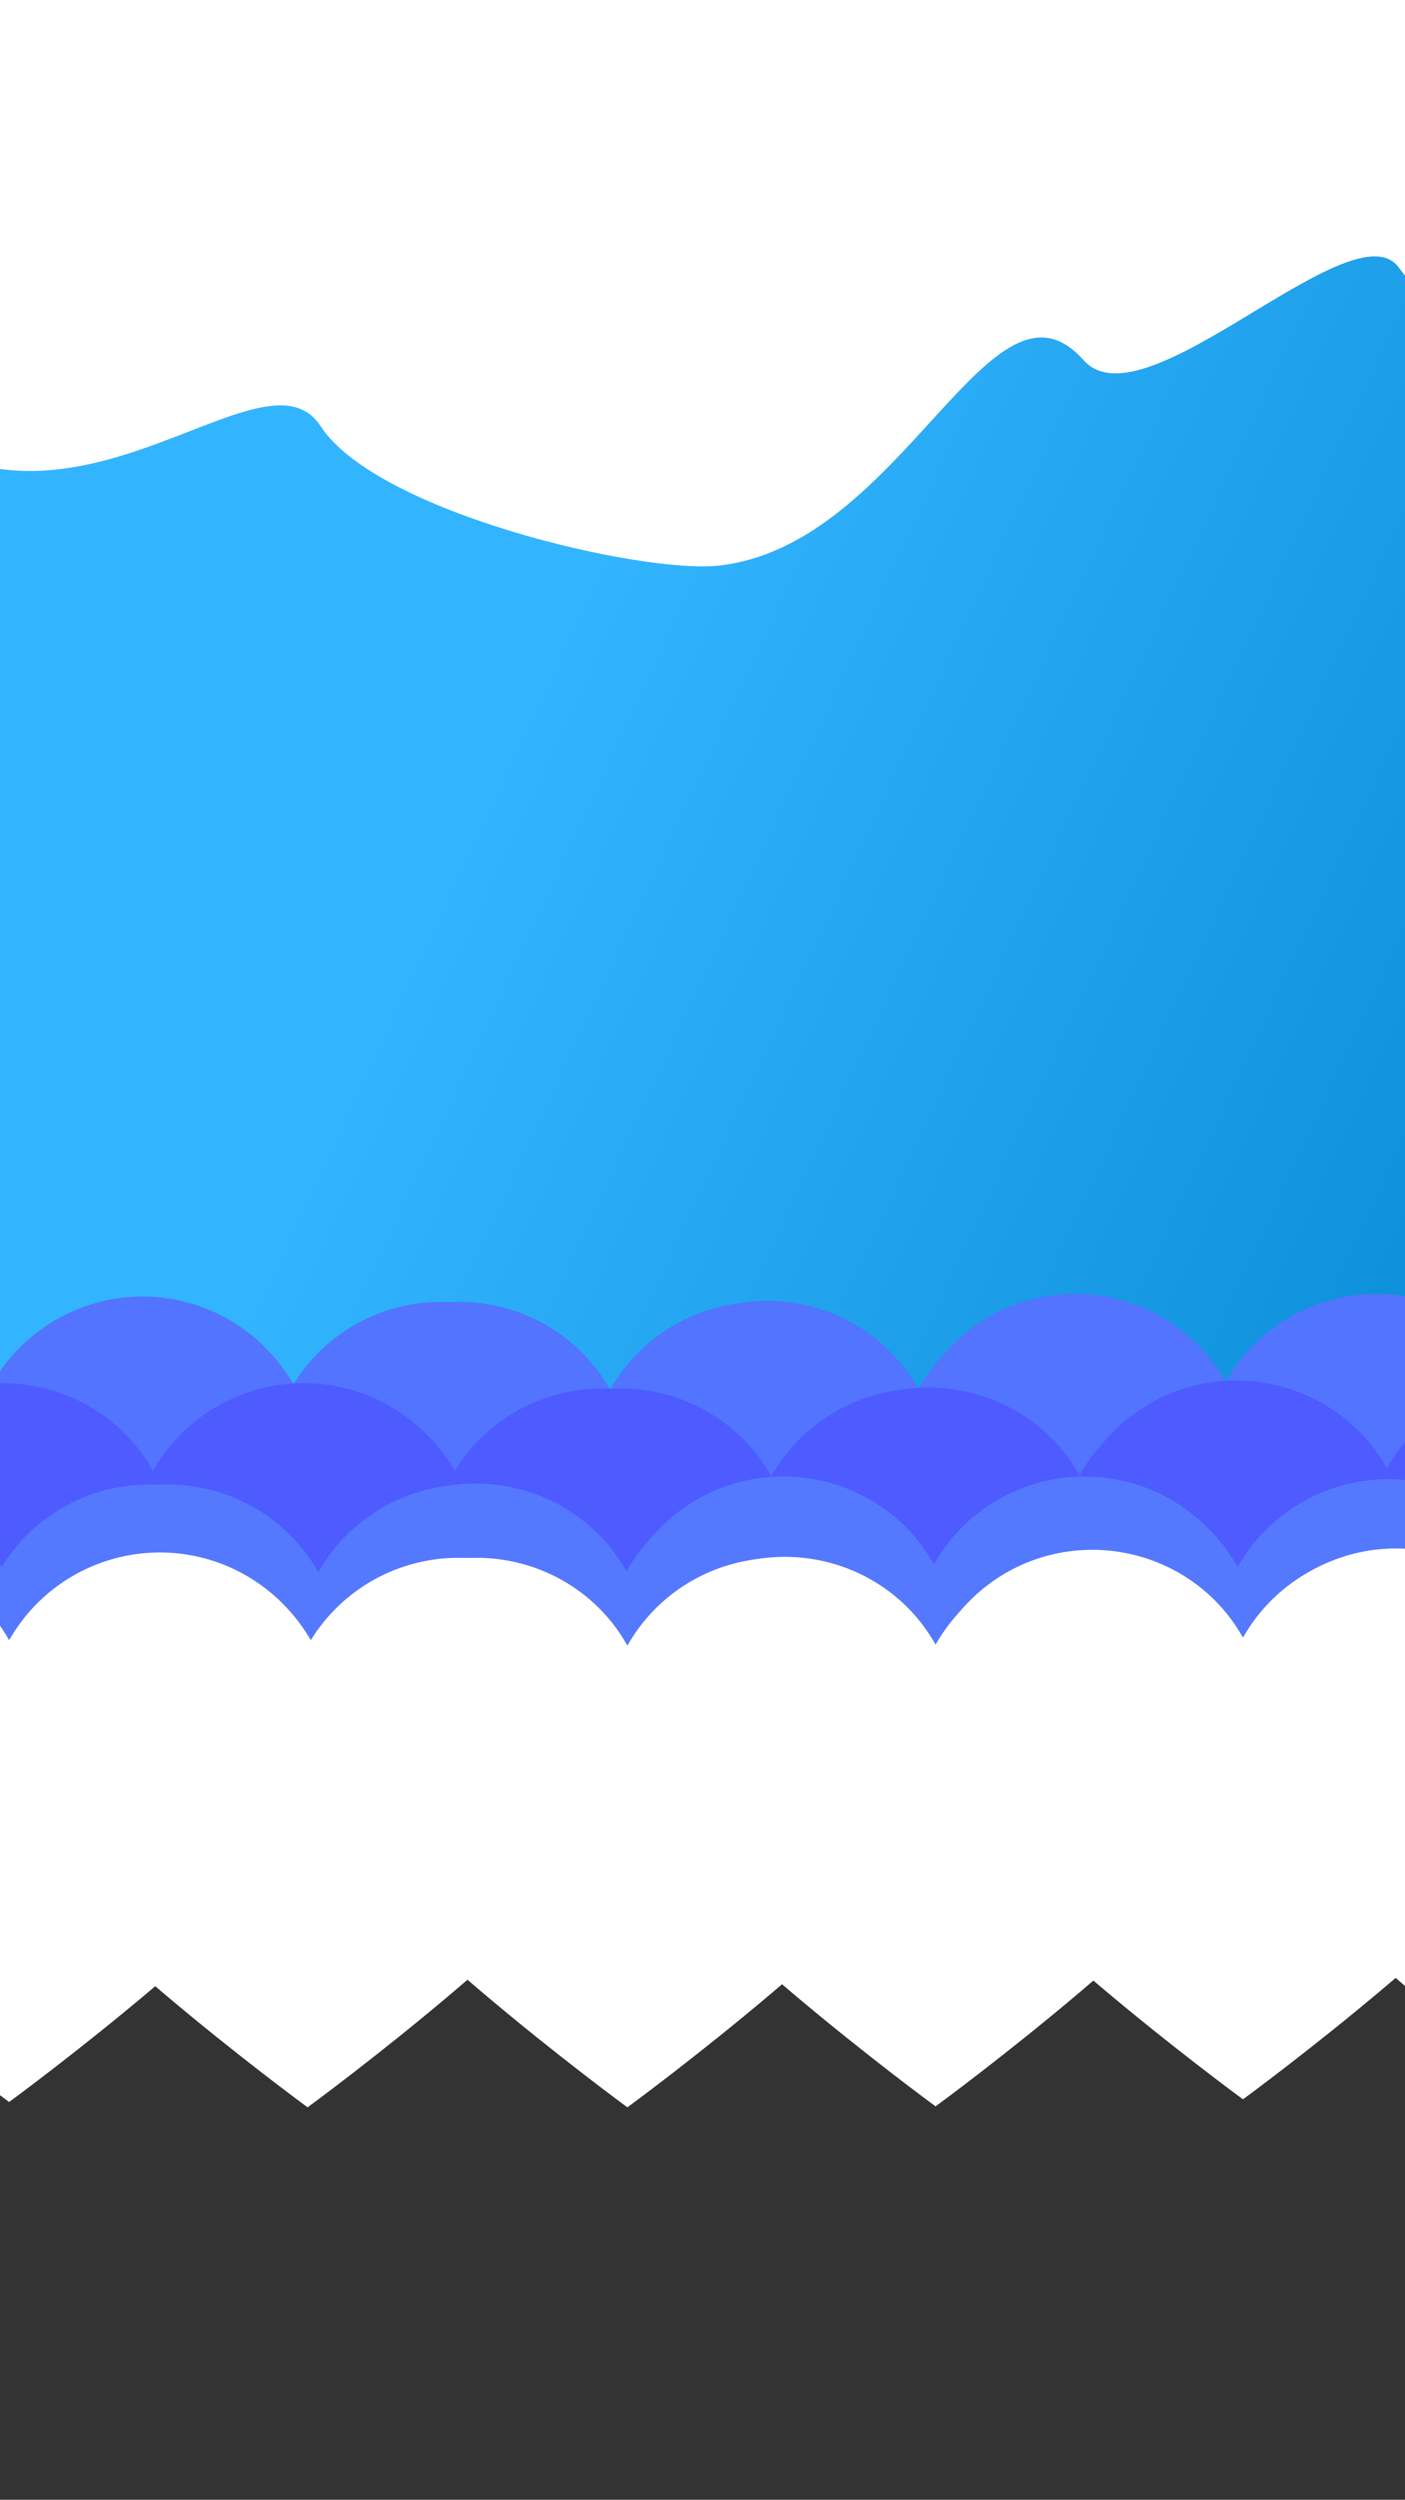 <?xml version="1.0" encoding="UTF-8" standalone="no"?><!-- Generator: Gravit.io --><svg xmlns="http://www.w3.org/2000/svg" xmlns:xlink="http://www.w3.org/1999/xlink" style="isolation:isolate" viewBox="0 0 768 1366" width="768pt" height="1366pt"><rect x="0" y="0" width="768" height="1366" fill="#333333" stroke="none"/><defs><clipPath id="_clipPath_jLyh8Z6AyrJFTcoVaOGM304sSoUNynoF"><rect width="768" height="1366"/></clipPath></defs><g clip-path="url(#_clipPath_jLyh8Z6AyrJFTcoVaOGM304sSoUNynoF)"><line x1="0" y1="511.307" x2="0" y2="508.78"/><line x1="0" y1="504.324" x2="0" y2="481.719"/><linearGradient id="_lgradient_0" x1="0.222" y1="0.452" x2="0.848" y2="0.62" gradientTransform="matrix(1366,0,0,768,0,0)" gradientUnits="userSpaceOnUse"><stop offset="0%" stop-opacity="1" style="stop-color:rgb(51,180,255)"/><stop offset="100%" stop-opacity="1" style="stop-color:rgb(0,129,204)"/></linearGradient><path d=" M 0 481.719 L 0 0 L 1366 0 L 1366 768 L 0 768 L 0 540.818" fill="url(#_lgradient_0)"/><line x1="0" y1="540.818" x2="0" y2="530.961"/><line x1="0" y1="530.961" x2="0" y2="511.307"/><rect x="-187" y="-52" width="1002" height="159" transform="matrix(1,0,0,1,0,0)" fill="rgb(255,255,255)"/><line x1="0" y1="508.78" x2="0" y2="504.324"/><g><g><g><path d=" M 841.023 846.289 C 820.266 896.749 672.464 1005.543 669.959 1007.333 L 669.959 1007.333 C 667.454 1005.543 519.651 896.749 498.894 846.289 C 478.138 795.829 500.684 736.421 549.713 714.949 C 594.089 695.624 646.339 712.802 669.959 755.031 C 693.936 712.802 745.828 695.624 790.205 714.949 C 839.234 736.421 862.138 795.471 841.023 846.289 Z " fill="rgb(82,116,255)"/></g></g></g><g><g><path d=" M 673 850.139 C 652.243 900.599 504.441 1009.393 501.936 1011.182 L 501.936 1011.182 C 499.431 1009.393 351.628 900.599 330.871 850.139 C 310.115 799.678 332.661 740.271 381.69 718.799 C 426.066 699.473 478.316 716.651 501.936 758.881 C 525.913 716.651 577.805 699.473 622.182 718.799 C 671.211 740.271 694.115 799.321 673 850.139 Z " fill="rgb(82,116,255)"/></g></g><path d=" M 504.537 850.659 C 483.78 901.119 335.978 1009.913 333.473 1011.703 L 333.473 1011.703 C 330.968 1009.913 183.165 901.119 162.408 850.659 C 141.652 800.199 164.198 740.791 213.227 719.319 C 257.603 699.994 309.853 717.172 333.473 759.401 C 357.45 717.172 409.342 699.994 453.719 719.319 C 502.747 740.791 525.651 799.841 504.537 850.659 Z " fill="rgb(82,116,255)"/><path d=" M 329.739 850.659 C 308.982 901.119 161.18 1009.913 158.675 1011.703 L 158.675 1011.703 C 156.17 1009.913 8.367 901.119 -12.389 850.659 C -33.146 800.199 -10.6 740.791 38.429 719.319 C 82.805 699.994 135.055 717.172 158.675 759.401 C 182.652 717.172 234.544 699.994 278.921 719.319 C 327.95 740.791 350.854 799.841 329.739 850.659 Z " fill="rgb(82,116,255)"/><path d=" M 166.594 847.746 C 145.838 898.206 -1.965 1007 -4.47 1008.789 L -4.47 1008.789 C -6.975 1007 -154.777 898.206 -175.534 847.746 C -196.291 797.285 -173.745 737.878 -124.716 716.406 C -80.339 697.08 -28.09 714.258 -4.47 756.488 C 19.508 714.258 71.4 697.08 115.776 716.406 C 164.805 737.878 187.709 796.927 166.594 847.746 Z " fill="rgb(82,116,255)"/><g><g><g><path d=" M 1514.723 626.721 C 1493.966 677.182 1346.164 899.272 1343.659 901.061 L 1343.659 901.061 C 1341.154 899.272 1193.351 790.478 1172.595 740.017 C 1151.838 689.557 1174.384 630.15 1223.413 608.677 C 1267.789 589.352 1320.039 606.53 1343.659 648.759 C 1367.636 606.53 1419.528 476.056 1463.905 495.381 C 1512.934 516.854 1535.838 575.903 1514.723 626.721 Z " fill="rgb(82,116,255)"/></g></g></g><g><g><path d=" M 1346.7 743.867 C 1325.943 794.327 1178.141 903.121 1175.636 904.911 L 1175.636 904.911 C 1173.131 903.121 1025.328 901.327 1004.572 850.867 C 983.815 800.407 1006.361 740.999 1055.39 719.527 C 1099.766 700.202 1152.016 610.38 1175.636 652.609 C 1199.614 610.38 1251.505 593.202 1295.882 612.527 C 1344.911 633.999 1367.815 693.049 1346.7 743.867 Z " fill="rgb(82,116,255)"/></g></g><path d=" M 1178.237 744.387 C 1157.48 794.848 1009.678 1010.642 1007.173 1012.431 L 1007.173 1012.431 C 1004.668 1010.642 856.865 901.848 836.109 851.387 C 815.352 800.927 837.898 741.52 886.927 720.047 C 931.303 700.722 983.553 717.9 1007.173 760.129 C 1031.15 717.9 1083.042 700.722 1127.419 720.047 C 1176.448 741.52 1199.352 693.569 1178.237 744.387 Z " fill="rgb(82,116,255)"/><path d=" M 1003.439 851.387 C 982.682 901.848 834.88 1010.642 832.375 1012.431 L 832.375 1012.431 C 829.87 1010.642 682.067 901.848 661.311 851.387 C 640.554 800.927 663.1 741.52 712.129 720.047 C 756.505 700.722 808.755 717.9 832.375 760.129 C 856.353 717.9 908.244 700.722 952.621 720.047 C 1001.65 741.52 1024.554 800.569 1003.439 851.387 Z " fill="rgb(82,116,255)"/><path d=" M 840.294 848.474 C 819.538 898.934 671.735 1007.728 669.23 1009.518 L 669.23 1009.518 C 666.725 1007.728 518.923 898.934 498.166 848.474 C 477.409 798.014 499.955 738.606 548.984 717.134 C 593.361 697.809 645.61 714.987 669.23 757.216 C 693.208 714.987 745.1 697.809 789.476 717.134 C 838.505 738.606 861.409 797.656 840.294 848.474 Z " fill="rgb(82,116,255)"/><g><g><g><path d=" M 929.15 893.63 C 908.393 944.09 760.591 1052.884 758.086 1054.674 L 758.086 1054.674 C 755.581 1052.884 607.778 944.09 587.022 893.63 C 566.265 843.17 588.811 783.762 637.84 762.29 C 682.216 742.965 734.466 760.143 758.086 802.372 C 782.063 760.143 833.955 742.965 878.332 762.29 C 927.361 783.762 950.265 842.812 929.15 893.63 Z " fill="rgb(77,91,255)"/></g></g></g><g><g><path d=" M 761.127 897.48 C 740.37 947.94 592.568 1056.734 590.063 1058.524 L 590.063 1058.524 C 587.558 1056.734 439.755 947.94 418.999 897.48 C 398.242 847.019 420.788 787.612 469.817 766.14 C 514.193 746.814 566.443 763.992 590.063 806.222 C 614.041 763.992 665.932 746.814 710.309 766.14 C 759.338 787.612 782.242 846.662 761.127 897.48 Z " fill="rgb(77,91,255)"/></g></g><path d=" M 592.664 898 C 571.907 948.46 424.105 1057.254 421.6 1059.044 L 421.6 1059.044 C 419.095 1057.254 271.292 948.46 250.536 898 C 229.779 847.54 252.325 788.132 301.354 766.66 C 345.73 747.335 397.98 764.513 421.6 806.742 C 445.577 764.513 497.469 747.335 541.846 766.66 C 590.875 788.132 613.779 847.182 592.664 898 Z " fill="rgb(77,91,255)"/><path d=" M 417.866 898 C 397.11 948.46 249.307 1057.254 246.802 1059.044 L 246.802 1059.044 C 244.297 1057.254 96.495 948.46 75.738 898 C 54.981 847.54 77.527 788.132 126.556 766.66 C 170.933 747.335 223.182 764.513 246.802 806.742 C 270.78 764.513 322.672 747.335 367.048 766.66 C 416.077 788.132 438.981 847.182 417.866 898 Z " fill="rgb(77,91,255)"/><path d=" M 254.722 895.087 C 233.965 945.547 86.163 1054.341 83.657 1056.13 L 83.657 1056.13 C 81.152 1054.341 -66.65 945.547 -87.407 895.087 C -108.164 844.626 -85.617 785.219 -36.589 763.747 C 7.788 744.421 60.038 761.599 83.657 803.829 C 107.635 761.599 159.527 744.421 203.903 763.747 C 252.932 785.219 275.836 844.268 254.722 895.087 Z " fill="rgb(77,91,255)"/><g><g><path d=" M 1600.157 677.184 C 1579.4 727.644 1431.598 836.438 1429.093 838.227 L 1429.093 838.227 C 1426.588 836.438 1278.785 840.94 1258.028 790.48 C 1237.272 740.019 1259.818 680.612 1308.847 659.14 C 1353.223 639.814 1405.473 543.696 1429.093 585.926 C 1453.07 543.696 1504.962 526.518 1549.339 545.844 C 1598.368 567.316 1621.272 626.365 1600.157 677.184 Z " fill="rgb(77,91,255)"/></g></g><path d=" M 1431.694 677.704 C 1410.937 728.164 1263.135 950.254 1260.63 952.044 L 1260.63 952.044 C 1258.124 950.254 1110.322 948.46 1089.565 898 C 1068.809 847.54 1091.355 788.132 1140.384 766.66 C 1184.76 747.335 1237.01 657.513 1260.63 699.742 C 1284.607 657.513 1336.499 640.335 1380.876 659.66 C 1429.904 681.132 1452.808 626.886 1431.694 677.704 Z " fill="rgb(77,91,255)"/><path d=" M 1256.896 791 C 1236.139 841.46 1088.337 1057.254 1085.832 1059.044 L 1085.832 1059.044 C 1083.327 1057.254 935.525 948.46 914.768 898 C 894.011 847.54 916.557 788.132 965.586 766.66 C 1009.962 747.335 1062.212 764.513 1085.832 806.742 C 1109.81 764.513 1161.701 640.335 1206.078 659.66 C 1255.107 681.132 1278.011 740.182 1256.896 791 Z " fill="rgb(77,91,255)"/><path d=" M 1093.751 895.087 C 1072.995 945.547 925.192 1054.341 922.687 1056.13 L 922.687 1056.13 C 920.182 1054.341 772.38 945.547 751.623 895.087 C 730.866 844.626 753.412 785.219 802.441 763.747 C 846.818 744.421 899.067 761.599 922.687 803.829 C 946.665 761.599 998.557 744.421 1042.933 763.747 C 1091.962 785.219 1114.866 844.268 1093.751 895.087 Z " fill="rgb(77,91,255)"/><g><g><g><path d=" M 681.52 946.069 C 660.763 996.53 512.961 1105.324 510.456 1107.113 L 510.456 1107.113 C 507.95 1105.324 360.148 996.53 339.391 946.069 C 318.635 895.609 341.181 836.202 390.21 814.729 C 434.586 795.404 486.836 812.582 510.456 854.811 C 534.433 812.582 586.325 795.404 630.702 814.729 C 679.73 836.202 702.634 895.251 681.52 946.069 Z " fill="rgb(84,121,255)"/></g></g></g><g><g><path d=" M 513.497 949.919 C 492.74 1000.38 344.938 1109.174 342.433 1110.963 L 342.433 1110.963 C 339.928 1109.174 192.125 1000.38 171.368 949.919 C 150.612 899.459 173.158 840.052 222.187 818.579 C 266.563 799.254 318.813 816.432 342.433 858.661 C 366.41 816.432 418.302 799.254 462.679 818.579 C 511.708 840.052 534.612 899.101 513.497 949.919 Z " fill="rgb(84,121,255)"/></g></g><path d=" M 345.034 950.439 C 324.277 1000.9 176.475 1109.694 173.97 1111.483 L 173.97 1111.483 C 171.464 1109.694 23.662 1000.9 2.905 950.439 C -17.851 899.979 4.695 840.572 53.724 819.099 C 98.1 799.774 150.35 816.952 173.97 859.181 C 197.947 816.952 249.839 799.774 294.216 819.099 C 343.244 840.572 366.148 899.621 345.034 950.439 Z " fill="rgb(84,121,255)"/><path d=" M 170.236 950.439 C 149.479 1000.9 1.677 1109.694 -0.828 1111.483 L -0.828 1111.483 C -3.333 1109.694 -151.136 1000.9 -171.893 950.439 C -192.649 899.979 -170.103 840.572 -121.074 819.099 C -76.698 799.774 -24.448 816.952 -0.828 859.181 C 23.149 816.952 75.041 799.774 119.418 819.099 C 168.447 840.572 191.351 899.621 170.236 950.439 Z " fill="rgb(84,121,255)"/><path d=" M 7.091 947.526 C -13.666 997.986 -161.468 1106.78 -163.973 1108.57 L -163.973 1108.57 C -166.478 1106.78 -314.281 997.986 -335.037 947.526 C -355.794 897.066 -333.248 837.658 -284.219 816.186 C -239.843 796.861 -187.593 814.039 -163.973 856.268 C -139.995 814.039 -88.104 796.861 -43.727 816.186 C 5.302 837.658 28.206 896.708 7.091 947.526 Z " fill="rgb(84,121,255)"/><g><g><g><path d=" M 1522.006 725.773 C 1501.25 776.234 1353.447 998.324 1350.942 1000.113 L 1350.942 1000.113 C 1348.437 998.324 1200.635 889.53 1179.878 839.069 C 1159.121 788.609 1181.667 729.202 1230.696 707.729 C 1275.073 688.404 1327.322 705.582 1350.942 747.811 C 1374.92 705.582 1426.812 575.108 1471.188 594.433 C 1520.217 615.906 1543.121 674.955 1522.006 725.773 Z " fill="rgb(84,121,255)"/></g></g></g><g><g><path d=" M 1353.983 842.919 C 1333.227 893.38 1185.424 1002.174 1182.919 1003.963 L 1182.919 1003.963 C 1180.414 1002.174 1032.612 1000.38 1011.855 949.919 C 991.098 899.459 1013.644 840.052 1062.673 818.579 C 1107.05 799.254 1159.299 709.432 1182.919 751.661 C 1206.897 709.432 1258.789 692.254 1303.165 711.579 C 1352.194 733.052 1375.098 792.101 1353.983 842.919 Z " fill="rgb(84,121,255)"/></g></g><path d=" M 1185.52 843.439 C 1164.764 893.9 1016.961 1109.694 1014.456 1111.483 L 1014.456 1111.483 C 1011.951 1109.694 864.149 1000.9 843.392 950.439 C 822.635 899.979 845.181 840.572 894.21 819.099 C 938.587 799.774 990.836 816.952 1014.456 859.181 C 1038.434 816.952 1090.326 799.774 1134.702 819.099 C 1183.731 840.572 1206.635 792.621 1185.52 843.439 Z " fill="rgb(84,121,255)"/><path d=" M 1010.722 950.439 C 989.966 1000.9 842.163 1109.694 839.658 1111.483 L 839.658 1111.483 C 837.153 1109.694 689.351 1000.9 668.594 950.439 C 647.837 899.979 670.383 840.572 719.412 819.099 C 763.789 799.774 816.038 816.952 839.658 859.181 C 863.636 816.952 915.528 799.774 959.904 819.099 C 1008.933 840.572 1031.837 899.621 1010.722 950.439 Z " fill="rgb(84,121,255)"/><path d=" M 847.578 947.526 C 826.821 997.986 679.019 1106.78 676.513 1108.57 L 676.513 1108.57 C 674.008 1106.78 526.206 997.986 505.449 947.526 C 484.692 897.066 507.239 837.658 556.267 816.186 C 600.644 796.861 652.894 814.039 676.513 856.268 C 700.491 814.039 752.383 796.861 796.759 816.186 C 845.788 837.658 868.692 896.708 847.578 947.526 Z " fill="rgb(84,121,255)"/><g><g><g><path d=" M 850.491 986.127 C 829.734 1036.588 681.932 1145.382 679.427 1147.171 L 679.427 1147.171 C 676.922 1145.382 529.12 1036.588 508.363 986.127 C 487.606 935.667 510.152 876.26 559.181 854.787 C 603.557 835.462 655.807 852.64 679.427 894.869 C 703.405 852.64 755.296 835.462 799.673 854.787 C 848.702 876.26 871.606 935.309 850.491 986.127 Z " fill="rgb(255,255,255)"/></g></g></g><g><g><path d=" M 682.468 989.977 C 661.711 1040.437 513.909 1149.231 511.404 1151.021 L 511.404 1151.021 C 508.899 1149.231 361.096 1040.437 340.34 989.977 C 319.583 939.517 342.129 880.109 391.158 858.637 C 435.534 839.312 487.784 856.49 511.404 898.719 C 535.382 856.49 587.273 839.312 631.65 858.637 C 680.679 880.109 703.583 939.159 682.468 989.977 Z " fill="rgb(255,255,255)"/></g></g><path d=" M 514.005 990.497 C 493.248 1040.958 345.446 1149.752 342.941 1151.541 L 342.941 1151.541 C 340.436 1149.752 192.633 1040.958 171.877 990.497 C 151.12 940.037 173.666 880.63 222.695 859.157 C 267.071 839.832 319.321 857.01 342.941 899.239 C 366.918 857.01 418.81 839.832 463.187 859.157 C 512.216 880.63 535.12 939.679 514.005 990.497 Z " fill="rgb(255,255,255)"/><path d=" M 339.207 990.497 C 318.45 1040.958 170.648 1149.752 168.143 1151.541 L 168.143 1151.541 C 165.638 1149.752 17.835 1040.958 -2.921 990.497 C -23.678 940.037 -1.132 880.63 47.897 859.157 C 92.273 839.832 144.523 857.01 168.143 899.239 C 192.121 857.01 244.012 839.832 288.389 859.157 C 337.418 880.63 360.322 939.679 339.207 990.497 Z " fill="rgb(255,255,255)"/><path d=" M 176.062 987.584 C 155.306 1038.044 7.503 1146.838 4.998 1148.628 L 4.998 1148.628 C 2.493 1146.838 -145.309 1038.044 -166.066 987.584 C -186.823 937.124 -164.277 877.716 -115.248 856.244 C -70.871 836.919 -18.622 854.097 4.998 896.326 C 28.976 854.097 80.868 836.919 125.244 856.244 C 174.273 877.716 197.177 936.766 176.062 987.584 Z " fill="rgb(255,255,255)"/><g><g><g><path d=" M 1690.978 763.646 C 1670.221 814.107 1522.419 922.901 1519.913 924.69 L 1519.913 924.69 C 1517.408 922.901 1369.606 927.403 1348.849 876.942 C 1328.092 826.482 1350.639 767.075 1399.667 745.602 C 1444.044 726.277 1496.294 630.159 1519.913 672.388 C 1543.891 630.159 1595.783 612.981 1640.159 632.306 C 1689.188 653.779 1712.092 712.828 1690.978 763.646 Z " fill="rgb(255,255,255)"/></g></g></g><g><g><path d=" M 1522.955 767.496 C 1502.198 817.956 1354.396 1040.046 1351.89 1041.836 L 1351.89 1041.836 C 1349.385 1040.046 1201.583 931.252 1180.826 880.792 C 1160.069 830.332 1182.616 770.924 1231.644 749.452 C 1276.021 730.127 1328.271 747.305 1351.89 789.534 C 1375.868 747.305 1427.76 616.831 1472.136 636.156 C 1521.165 657.628 1544.069 716.678 1522.955 767.496 Z " fill="rgb(255,255,255)"/></g></g><path d=" M 1354.491 881.312 C 1333.735 931.773 1185.932 1040.567 1183.427 1042.356 L 1183.427 1042.356 C 1180.922 1040.567 1033.12 1038.773 1012.363 988.312 C 991.606 937.852 1014.152 878.445 1063.181 856.972 C 1107.558 837.647 1159.808 747.825 1183.427 790.054 C 1207.405 747.825 1259.297 730.647 1303.673 749.972 C 1352.702 771.445 1375.606 830.494 1354.491 881.312 Z " fill="rgb(255,255,255)"/><path d=" M 1179.694 881.312 C 1158.937 931.773 1011.135 1147.567 1008.629 1149.356 L 1008.629 1149.356 C 1006.124 1147.567 858.322 1038.773 837.565 988.312 C 816.808 937.852 839.355 878.445 888.383 856.972 C 932.76 837.647 985.01 854.825 1008.629 897.054 C 1032.607 854.825 1084.499 837.647 1128.875 856.972 C 1177.904 878.445 1200.808 830.494 1179.694 881.312 Z " fill="rgb(255,255,255)"/><path d=" M 1016.549 985.399 C 995.792 1035.859 847.99 1144.653 845.485 1146.443 L 845.485 1146.443 C 842.98 1144.653 695.177 1035.859 674.42 985.399 C 653.664 934.939 676.21 875.531 725.239 854.059 C 769.615 834.734 821.865 851.912 845.485 894.141 C 869.462 851.912 921.354 834.734 965.731 854.059 C 1014.759 875.531 1037.663 934.581 1016.549 985.399 Z " fill="rgb(255,255,255)"/><path d=" M 730.767 58.462 C 836.15 158.535 846.103 252.744 764.819 145.66 C 739.098 111.774 625.471 233.281 592.717 196.512 C 541.305 138.8 493.62 297.797 392.598 308.598 C 350.762 313.071 206.52 279.732 175.66 232.598 C 139.89 177.963 12.714 343.184 -94.402 189.598 C -201.518 36.012 616.109 -50.419 730.767 58.462 Z " fill="rgb(255,255,255)" vector-effect="non-scaling-stroke" stroke-width="1" stroke="rgb(255,255,255)" stroke-linejoin="miter" stroke-linecap="square" stroke-miterlimit="3"/><path d=" M -187 197 L -345 280 L -255 227" fill="rgb(255,255,255)" vector-effect="non-scaling-stroke" stroke-width="1" stroke="rgb(0,0,0)" stroke-linejoin="miter" stroke-linecap="square" stroke-miterlimit="3"/></g></svg>